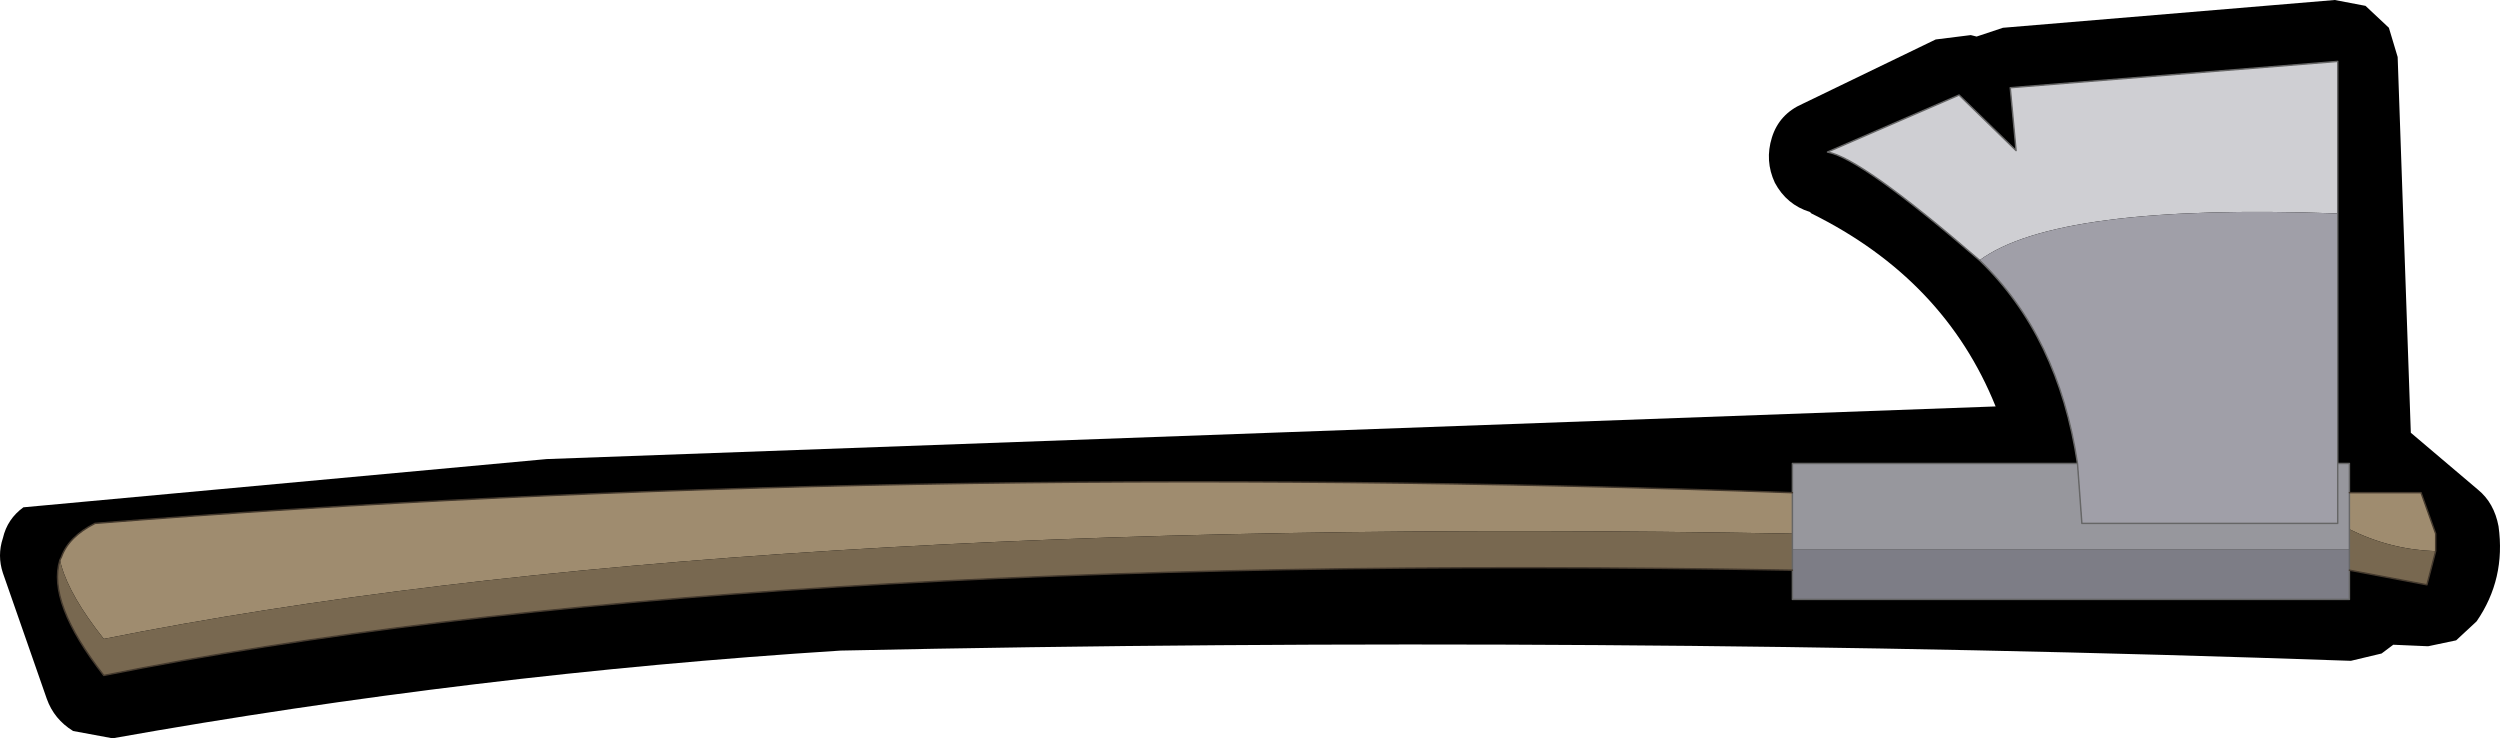 <?xml version="1.0" encoding="UTF-8" standalone="no"?>
<svg xmlns:xlink="http://www.w3.org/1999/xlink" height="25.25px" width="85.5px" xmlns="http://www.w3.org/2000/svg">
  <g transform="matrix(1, 0, 0, 1, 42.65, 7.55)">
    <path d="M19.25 -0.3 Q18.45 -0.55 18.05 -1.3 17.7 -2.05 17.95 -2.85 18.2 -3.65 19.0 -4.0 L23.55 -6.2 24.75 -6.35 24.95 -6.3 25.85 -6.6 37.2 -7.55 38.25 -7.35 39.05 -6.6 39.35 -5.6 39.8 7.25 42.1 9.2 Q42.65 9.65 42.8 10.45 43.05 12.25 42.05 13.7 L41.35 14.35 40.4 14.55 40.35 14.55 39.2 14.5 38.8 14.8 37.75 15.05 Q12.05 14.15 -13.9 14.7 -26.45 15.5 -38.8 17.7 L-40.15 17.45 Q-40.8 17.05 -41.05 16.35 L-42.55 12.05 Q-42.75 11.45 -42.55 10.85 -42.4 10.2 -41.85 9.8 L-23.95 8.15 25.6 6.35 Q23.85 2.0 19.3 -0.25 L19.25 -0.3" fill="#000000" fill-rule="evenodd" stroke="none"/>
    <path d="M25.05 1.35 Q21.0 -2.15 19.85 -2.35 L24.35 -4.3 26.3 -2.4 26.1 -4.55 37.3 -5.45 37.3 -0.25 Q27.7 -0.6 25.05 1.35" fill="#cfcfd3" fill-rule="evenodd" stroke="none"/>
    <path d="M37.7 9.3 L40.15 9.3 40.65 10.7 40.65 11.3 Q39.1 11.25 37.7 10.55 L37.7 9.3 M-40.6 11.6 L-40.55 11.5 Q-40.3 10.8 -39.4 10.35 -12.2 8.2 18.65 9.3 L18.65 10.7 Q-17.9 10.05 -39.1 14.3 -40.25 12.85 -40.55 11.8 L-40.6 11.6" fill="#9f8c6f" fill-rule="evenodd" stroke="none"/>
    <path d="M37.3 8.3 L37.7 8.3 37.7 9.3 37.7 10.55 37.7 11.25 18.65 11.25 18.65 10.7 18.65 9.3 18.65 8.3 28.4 8.3 28.55 10.35 37.3 10.35 37.3 8.3" fill="#97979d" fill-rule="evenodd" stroke="none"/>
    <path d="M40.65 11.3 L40.35 12.45 37.7 11.95 37.7 11.25 37.7 10.55 Q39.1 11.25 40.65 11.3 M18.65 11.95 Q-17.9 11.3 -39.1 15.55 -41.05 13.05 -40.6 11.6 L-40.55 11.8 Q-40.25 12.85 -39.1 14.3 -17.9 10.05 18.65 10.7 L18.65 11.25 18.65 11.95" fill="#786850" fill-rule="evenodd" stroke="none"/>
    <path d="M37.7 11.95 L37.7 12.95 18.65 12.95 18.65 11.95 18.65 11.25 37.7 11.25 37.7 11.95" fill="#7d7d86" fill-rule="evenodd" stroke="none"/>
    <path d="M37.3 -0.25 L37.3 8.3 37.3 10.35 28.55 10.35 28.4 8.3 Q27.75 3.95 25.05 1.35 27.7 -0.6 37.3 -0.25" fill="#a09fa8" fill-rule="evenodd" stroke="none"/>
    <path d="M25.05 1.35 Q21.0 -2.15 19.85 -2.35 L24.35 -4.3 26.3 -2.4 26.1 -4.55 37.3 -5.45 37.3 -0.25 37.3 8.3 37.7 8.3 37.7 9.3 M37.7 11.95 L37.7 12.95 18.65 12.95 18.65 11.95 M18.65 9.3 L18.65 8.3 28.4 8.3 Q27.75 3.95 25.05 1.35 M37.3 8.3 L37.3 10.35 28.55 10.35 28.4 8.3 M37.7 10.55 L37.7 9.3 M37.7 10.55 L37.7 11.25 37.7 11.95 M18.65 11.25 L18.65 10.7 18.65 9.3 M18.65 11.25 L18.65 11.95" fill="none" stroke="#666666" stroke-linecap="round" stroke-linejoin="round" stroke-width="0.05"/>
    <path d="M37.7 9.3 L40.15 9.3 40.65 10.7 40.65 11.3 40.35 12.45 37.7 11.95 M18.65 11.95 Q-17.9 11.3 -39.1 15.55 -41.05 13.05 -40.6 11.6 L-40.55 11.5 Q-40.3 10.8 -39.4 10.35 -12.2 8.2 18.65 9.3" fill="none" stroke="#453a2e" stroke-linecap="round" stroke-linejoin="round" stroke-width="0.05"/>
  </g>
</svg>

